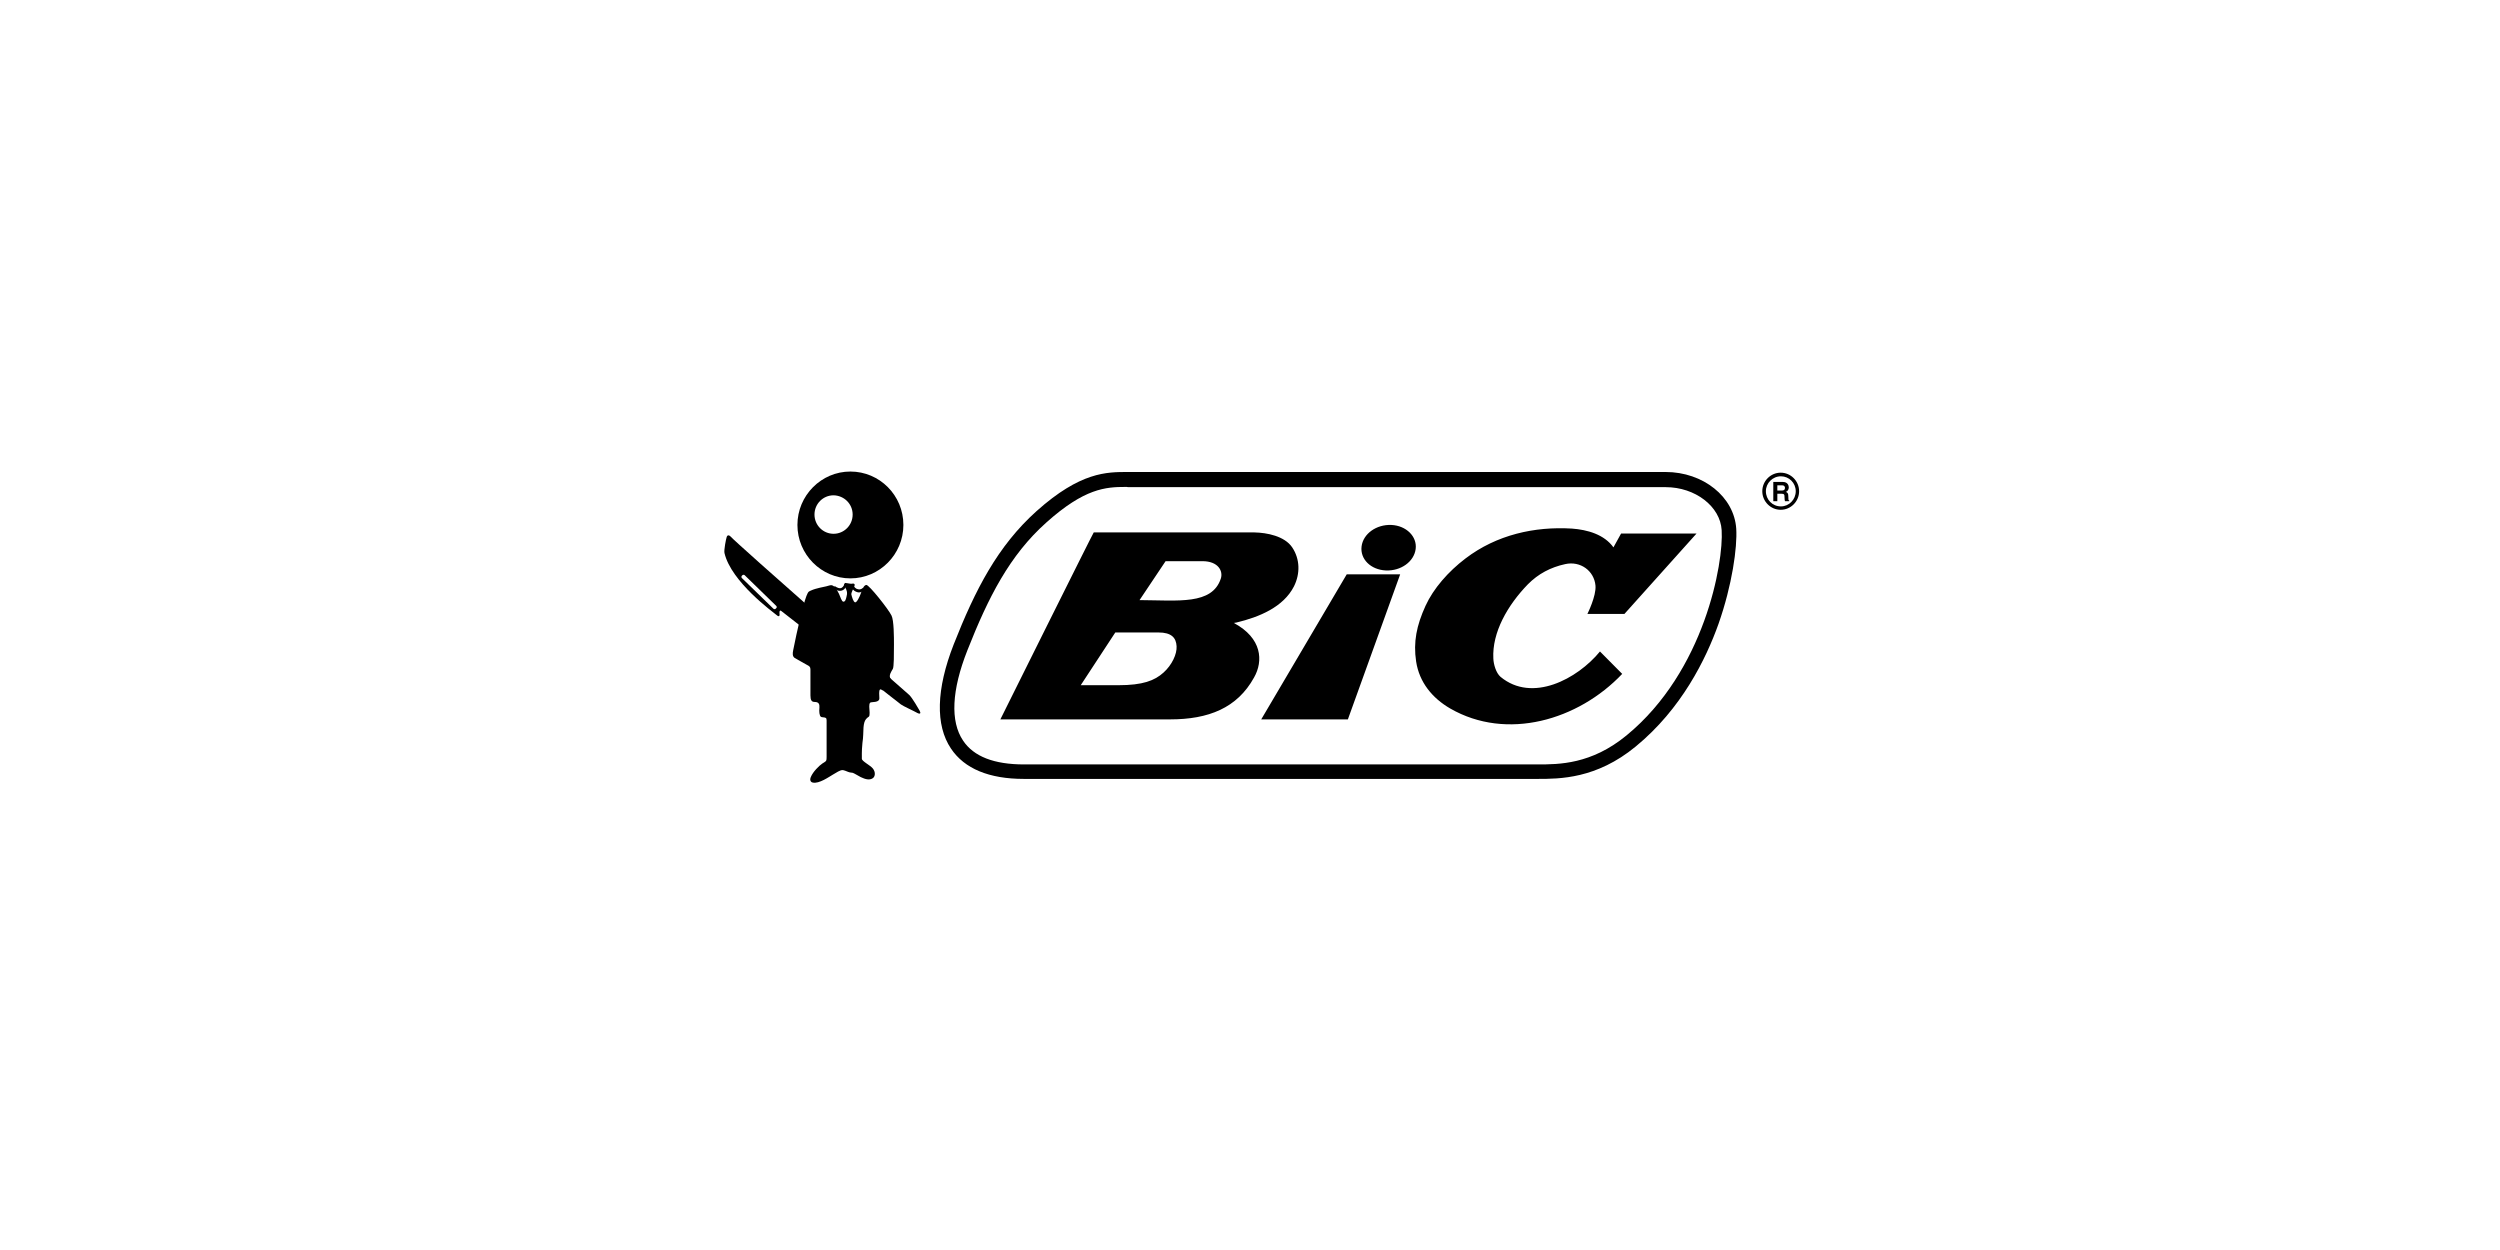 <svg width="300" height="150" viewBox="0 0 300 150" fill="none" xmlns="http://www.w3.org/2000/svg">
<path d="M211.475 58.948C211.475 57.726 212.472 56.721 213.684 56.721C214.896 56.721 215.893 57.726 215.893 58.948C215.893 60.17 214.896 61.175 213.684 61.175C212.472 61.175 211.475 60.17 211.475 58.948ZM215.489 58.948C215.489 57.943 214.681 57.156 213.711 57.156C212.714 57.156 211.906 57.97 211.906 58.948C211.906 59.953 212.687 60.768 213.711 60.768C214.681 60.768 215.489 59.953 215.489 58.948ZM212.822 60.143H213.28V59.247H213.765C214.115 59.247 214.142 59.356 214.142 59.681C214.142 59.926 214.169 60.035 214.196 60.143H214.707V60.062C214.6 60.035 214.6 59.953 214.6 59.6C214.6 59.166 214.492 59.111 214.303 59.03C214.519 58.948 214.654 58.731 214.654 58.486C214.654 58.296 214.546 57.835 213.953 57.835H212.795V60.143H212.822ZM213.28 58.867V58.242H213.872C214.142 58.242 214.196 58.432 214.196 58.541C214.196 58.758 214.088 58.867 213.818 58.867H213.28ZM87.637 64.353C88.365 65.195 108.73 83.067 109.107 83.393C109.485 83.746 110.266 85.131 110.347 85.267C110.535 85.593 110.427 85.728 110.104 85.566C109.673 85.321 108.353 84.724 108.111 84.533C107.141 83.8 93.887 73.398 93.752 73.316C93.618 73.207 93.51 73.289 93.537 73.588C93.564 73.751 93.591 74.158 93.187 73.805C92.809 73.479 87.745 69.84 86.937 66.363C86.856 66.01 87.125 64.652 87.206 64.435C87.287 64.19 87.476 64.19 87.637 64.353V64.353ZM93.16 72.719L89.361 69.025C89.281 68.943 89.146 68.97 89.092 69.025L89.011 69.106C88.957 69.161 88.957 69.323 89.038 69.378L92.809 73.044C92.863 73.099 92.998 73.126 93.052 73.072L93.16 72.963C93.214 72.909 93.24 72.827 93.16 72.719V72.719Z" fill="black"/>
<path d="M103.961 70.193C104.284 70.165 106.628 73.126 106.978 73.859C107.275 74.43 107.275 76.467 107.275 77.363C107.275 78.504 107.275 80.052 107.14 80.269C106.978 80.541 106.601 81.084 106.871 81.437L105.928 82.849C105.928 82.849 105.685 82.632 105.577 82.768C105.47 82.904 105.497 83.42 105.524 83.8C105.524 84.126 105.2 84.235 104.662 84.262C104.392 84.262 104.311 84.37 104.311 84.805C104.338 85.267 104.419 85.891 104.257 86C103.692 86.38 103.611 86.76 103.584 88.2C103.584 88.825 103.395 89.151 103.422 91.052C103.422 91.351 104.446 91.84 104.742 92.22C105.093 92.654 105.039 93.225 104.688 93.415C104.311 93.632 103.853 93.523 103.288 93.252C103.018 93.116 102.453 92.763 102.318 92.736C102.183 92.709 101.968 92.709 101.779 92.627C101.591 92.546 101.24 92.41 101.106 92.41C100.782 92.41 100.378 92.709 99.947 92.953C99.516 93.198 98.277 94.094 97.523 93.904C97.253 93.849 97.146 93.578 97.307 93.225C97.55 92.627 98.277 91.894 98.681 91.622C98.897 91.486 99.004 91.432 99.112 91.323C99.193 91.215 99.193 90.998 99.193 90.835V86.462C99.193 86.163 99.112 86.109 98.816 86.082C98.519 86.054 98.412 86.054 98.331 85.593C98.304 85.43 98.304 85.131 98.331 84.914C98.358 84.533 98.277 84.235 97.765 84.235C97.388 84.235 97.253 84.017 97.253 83.447V80.351C97.253 80.025 97.146 79.943 96.822 79.78C96.445 79.563 95.502 79.047 95.341 78.938C95.098 78.748 95.098 78.449 95.179 78.042C95.664 75.598 96.311 72.773 96.769 71.523C97.011 70.899 97.092 70.98 97.361 70.844C97.873 70.6 98.951 70.41 99.166 70.356C99.382 70.301 99.597 70.22 99.759 70.22C100.109 70.247 100.405 70.709 100.675 71.252C100.863 71.659 100.998 72.203 101.213 72.203C101.429 72.203 101.51 71.931 101.591 71.551C101.698 71.17 101.671 70.926 101.402 70.437C101.267 70.22 101.267 70.03 101.429 70.03C101.779 70.057 102.048 70.084 102.318 70.03C102.506 70.002 102.641 70.111 102.506 70.383C102.372 70.681 102.129 71.198 102.156 71.306C102.237 71.659 102.399 72.23 102.614 72.284C102.83 72.311 103.153 71.605 103.261 71.306C103.476 70.681 103.665 70.22 103.961 70.193V70.193Z" fill="black"/>
<path d="M103.073 71.089C103.019 71.089 102.939 71.089 102.885 71.062C102.669 71.007 102.373 70.872 102.104 70.41L101.565 70.301C101.43 70.627 101.242 70.817 100.999 70.872C100.622 70.98 100.245 70.763 100.002 70.573L100.164 70.328C100.487 70.546 100.73 70.627 100.918 70.573C101.08 70.519 101.242 70.356 101.349 70.057L101.403 69.948L102.319 70.111L102.346 70.165C102.508 70.464 102.723 70.681 102.966 70.709C103.154 70.763 103.37 70.709 103.558 70.546L103.72 70.79C103.504 71.007 103.289 71.089 103.073 71.089V71.089Z" fill="black"/>
<path d="M104.042 70.899C104.042 70.899 105.227 71.931 106.062 73.289C106.412 73.859 106.789 74.267 106.816 75.217C106.816 76.331 107.49 80.758 105.631 81.22C105.631 81.22 105.281 80.84 105.308 78.965C105.308 78.069 105.523 76.005 105.254 75.923C105.011 75.869 104.931 76.684 104.931 76.983C104.931 77.309 104.958 78.314 104.904 79.291C104.85 80.052 105.065 81.301 105.065 82.985C105.065 83.338 104.904 83.746 104.634 83.773C102.156 83.99 99.004 83.882 98.6 83.909C98.061 83.936 97.711 83.909 97.711 82.958C97.711 82.007 97.792 77.933 98.061 74.837C98.088 74.375 97.9 74.403 97.765 74.674C97.576 75.136 97.011 76.847 96.957 77.309C96.93 77.58 97.253 77.879 97.361 78.015C97.549 78.259 97.496 78.558 97.469 78.802C97.442 79.21 97.28 79.264 97.145 79.21C96.903 79.128 96.176 78.938 96.041 78.802C95.852 78.639 95.556 78.558 95.61 78.178C96.068 74.783 96.849 72.664 97.038 71.849C97.145 71.361 97.28 71.306 97.684 71.089C98.115 70.872 99.166 70.709 99.381 70.681C99.624 70.627 99.839 70.627 100.136 71.062C100.567 71.741 101.375 74.104 101.887 74.049C102.371 74.049 103.395 71.958 104.042 70.899V70.899ZM99.354 84.316C99.597 84.289 100.432 84.289 100.567 84.316C100.701 84.316 100.89 84.397 100.89 84.723C100.89 85.049 100.89 85.131 100.863 85.212C100.836 85.294 100.809 85.701 100.055 85.701C99.327 85.701 99.004 85.538 98.95 85.538C98.843 85.484 98.789 85.375 98.789 85.131C98.843 84.696 98.816 84.397 99.354 84.316ZM102.237 84.18C102.533 84.18 103.072 84.289 103.395 84.316C103.718 84.343 103.826 84.479 103.853 84.778C103.88 85.076 103.853 85.185 103.853 85.294C103.853 85.403 103.772 85.674 103.234 85.701C102.695 85.728 102.533 85.701 102.21 85.701C101.994 85.701 101.644 85.593 101.644 85.212V84.669C101.671 84.425 101.833 84.153 102.237 84.18V84.18Z" fill="black"/>
<path d="M101.995 86.054C102.184 86 102.642 86.027 102.83 86.027C103.073 86.027 103.18 86.245 103.234 86.652C103.288 87.195 103.18 87.766 103.153 88.064C103.126 88.363 103.099 88.635 102.615 88.689C102.399 88.716 101.941 88.689 101.86 88.689C101.779 88.662 101.51 88.716 101.456 88.091C101.429 87.738 101.483 86.625 101.51 86.489C101.537 86.299 101.645 86.245 101.699 86.19C101.779 86.136 101.887 86.082 101.995 86.054V86.054Z" fill="black"/>
<path d="M102.291 86.923C102.399 86.896 102.479 86.896 102.56 86.978C102.668 87.059 102.749 87.168 102.722 87.331C102.722 87.439 102.641 87.602 102.587 87.657C102.533 87.711 102.453 87.793 102.264 87.765C102.102 87.711 102.048 87.575 102.048 87.494C102.022 87.439 102.022 87.304 102.075 87.222C102.102 87.114 102.21 86.951 102.291 86.923V86.923Z" fill="black"/>
<path d="M100.002 86.054C100.218 86.054 100.541 86.027 100.73 86.027C100.972 86.027 101.134 86.136 101.161 86.543C101.214 87.086 101.134 87.738 101.134 88.064C101.134 88.363 101.161 88.607 100.595 88.689C100.379 88.716 99.975 88.689 99.894 88.689C99.814 88.662 99.544 88.716 99.49 88.091C99.463 87.738 99.517 86.625 99.544 86.489C99.571 86.299 99.544 86.19 99.652 86.109C99.706 86.054 99.868 86.054 100.002 86.054V86.054Z" fill="black"/>
<path d="M100.325 87.005C100.379 86.951 100.46 86.951 100.567 87.005C100.648 87.059 100.675 87.141 100.675 87.331C100.675 87.494 100.648 87.63 100.594 87.711C100.541 87.765 100.487 87.928 100.271 87.847C100.136 87.793 100.11 87.657 100.083 87.575C100.056 87.521 100.083 87.222 100.136 87.141C100.19 87.059 100.244 87.059 100.325 87.005V87.005Z" fill="black"/>
<path d="M101.026 90.346V89.504C101.026 89.341 100.945 89.205 100.703 89.205H99.948C99.598 89.205 99.571 89.449 99.571 89.775L99.598 90.644C99.598 90.916 99.975 90.943 100.164 90.943L100.676 90.916C101.107 90.916 101.026 90.672 101.026 90.346ZM102.992 90.536L103.019 89.531C103.019 89.368 102.831 89.151 102.588 89.151L101.726 89.178C101.565 89.178 101.376 89.558 101.376 89.775V90.481C101.376 90.699 101.78 90.943 102.023 90.943H102.427C102.669 90.943 102.992 90.726 102.992 90.536V90.536ZM102.292 91.16C102.48 91.16 102.831 91.242 102.885 91.296C103.019 91.459 102.965 91.704 103.073 91.812C103.181 91.921 103.45 91.867 103.531 91.921C103.585 91.975 103.531 92.002 103.693 92.111C103.8 92.165 103.854 92.111 104.07 92.193C104.528 92.383 104.689 92.681 104.609 92.844C104.582 92.899 104.285 93.035 104.097 93.007C103.854 92.98 103.531 92.899 103.127 92.627C102.75 92.383 102.615 92.301 102.238 92.193C101.753 92.057 101.538 92.03 101.538 91.486C101.565 91.296 101.807 91.16 102.292 91.16V91.16ZM99.814 91.269H100.191C100.325 91.269 100.541 91.242 100.649 91.269C100.837 91.296 100.972 91.459 100.945 91.704C100.918 91.975 100.864 92.084 100.649 92.193C100.352 92.356 100.218 92.328 100.056 92.383C99.706 92.519 99.652 92.736 99.275 93.035C99.005 93.252 98.17 93.578 97.982 93.551C97.793 93.523 97.739 93.442 97.793 93.198C97.847 92.953 98.036 92.627 98.251 92.491C98.682 92.22 98.736 92.328 98.898 92.247C99.005 92.193 99.167 91.948 99.194 91.948C99.248 91.948 99.275 91.948 99.329 91.867C99.409 91.758 99.409 91.731 99.463 91.568C99.517 91.405 99.598 91.296 99.814 91.269Z" fill="black"/>
<path d="M102.318 61.746C102.318 63.022 101.294 64.054 100.028 64.054C98.762 64.054 97.738 63.022 97.738 61.746C97.738 60.469 98.762 59.437 100.028 59.437C101.294 59.464 102.318 60.469 102.318 61.746ZM102.049 56.585C98.546 56.585 95.691 59.464 95.691 62.995C95.691 66.526 98.546 69.405 102.049 69.405C105.551 69.405 108.406 66.526 108.406 62.995C108.406 59.437 105.551 56.585 102.049 56.585V56.585Z" fill="black"/>
<path d="M184.509 93.469H122.873C118.698 93.469 115.734 92.247 114.118 89.83C112.232 87.032 112.34 82.714 114.441 77.336C117.027 70.763 119.721 65.521 124.382 61.338C129.662 56.612 132.813 56.639 135.346 56.639H199.864C204.39 56.639 208.107 59.627 208.35 63.457C208.484 65.684 207.865 70.193 206.222 74.864C204.713 79.101 201.777 85.076 196.281 89.585C191.567 93.469 187.149 93.469 184.509 93.469V93.469ZM135.076 58.432C132.679 58.432 130.147 58.595 125.567 62.696C121.149 66.635 118.59 71.686 116.085 78.042C114.199 82.822 114.01 86.57 115.573 88.879C116.839 90.78 119.29 91.731 122.873 91.731H184.509C187.068 91.731 190.947 91.731 195.177 88.254C204.578 80.541 206.841 67.504 206.599 63.62C206.437 60.768 203.42 58.459 199.891 58.459H135.373C135.292 58.432 135.184 58.432 135.076 58.432V58.432Z" fill="black"/>
<path d="M120.044 86.326C120.044 86.326 131.196 63.891 131.25 63.891H150.538C152.02 63.919 154.148 64.326 155.064 65.684C156.007 67.096 156.034 68.835 155.28 70.356C154.014 72.854 151.104 74.049 148.383 74.701C148.329 74.701 148.06 74.755 148.06 74.755C151.454 76.575 151.616 79.319 150.485 81.301C148.464 84.968 145.016 86.326 140.409 86.326H120.044V86.326ZM134.213 82.225C137.123 82.225 138.551 81.681 139.628 80.704C140.625 79.807 141.245 78.504 141.191 77.553C141.137 76.521 140.571 75.896 139.009 75.896H133.836L129.688 82.225H134.213V82.225ZM146.498 69.432C146.794 68.536 146.201 67.341 144.289 67.341H139.871L136.746 72.012C141.406 72.04 145.447 72.61 146.498 69.432ZM194.664 80.867C189.384 86.434 180.818 88.933 174.029 85.022C171.874 83.773 170.311 81.872 169.934 79.373C169.584 77.037 169.988 75.054 171.066 72.691C172.009 70.627 173.787 68.59 175.861 67.015C179.605 64.163 184.158 63.158 188.63 63.43C190.489 63.565 192.509 64.136 193.613 65.684L194.529 64.027H203.581L194.934 73.669H190.489C190.489 73.669 191.566 71.523 191.458 70.274C191.297 68.481 189.627 67.286 187.822 67.694C186.071 68.074 184.589 68.862 183.35 70.111C180.898 72.637 179.04 75.896 179.201 79.02C179.228 79.726 179.525 80.758 180.063 81.22C183.862 84.37 189.276 81.491 191.997 78.178L194.664 80.867V80.867ZM161.61 68.916H168.022L161.745 86.326H151.347L161.61 68.916V68.916ZM166.971 62.995C165.166 62.913 163.577 64.054 163.388 65.575C163.2 67.096 164.493 68.373 166.298 68.454C168.102 68.536 169.692 67.395 169.88 65.874C170.069 64.38 168.749 63.077 166.971 62.995Z" fill="black"/>
</svg>
